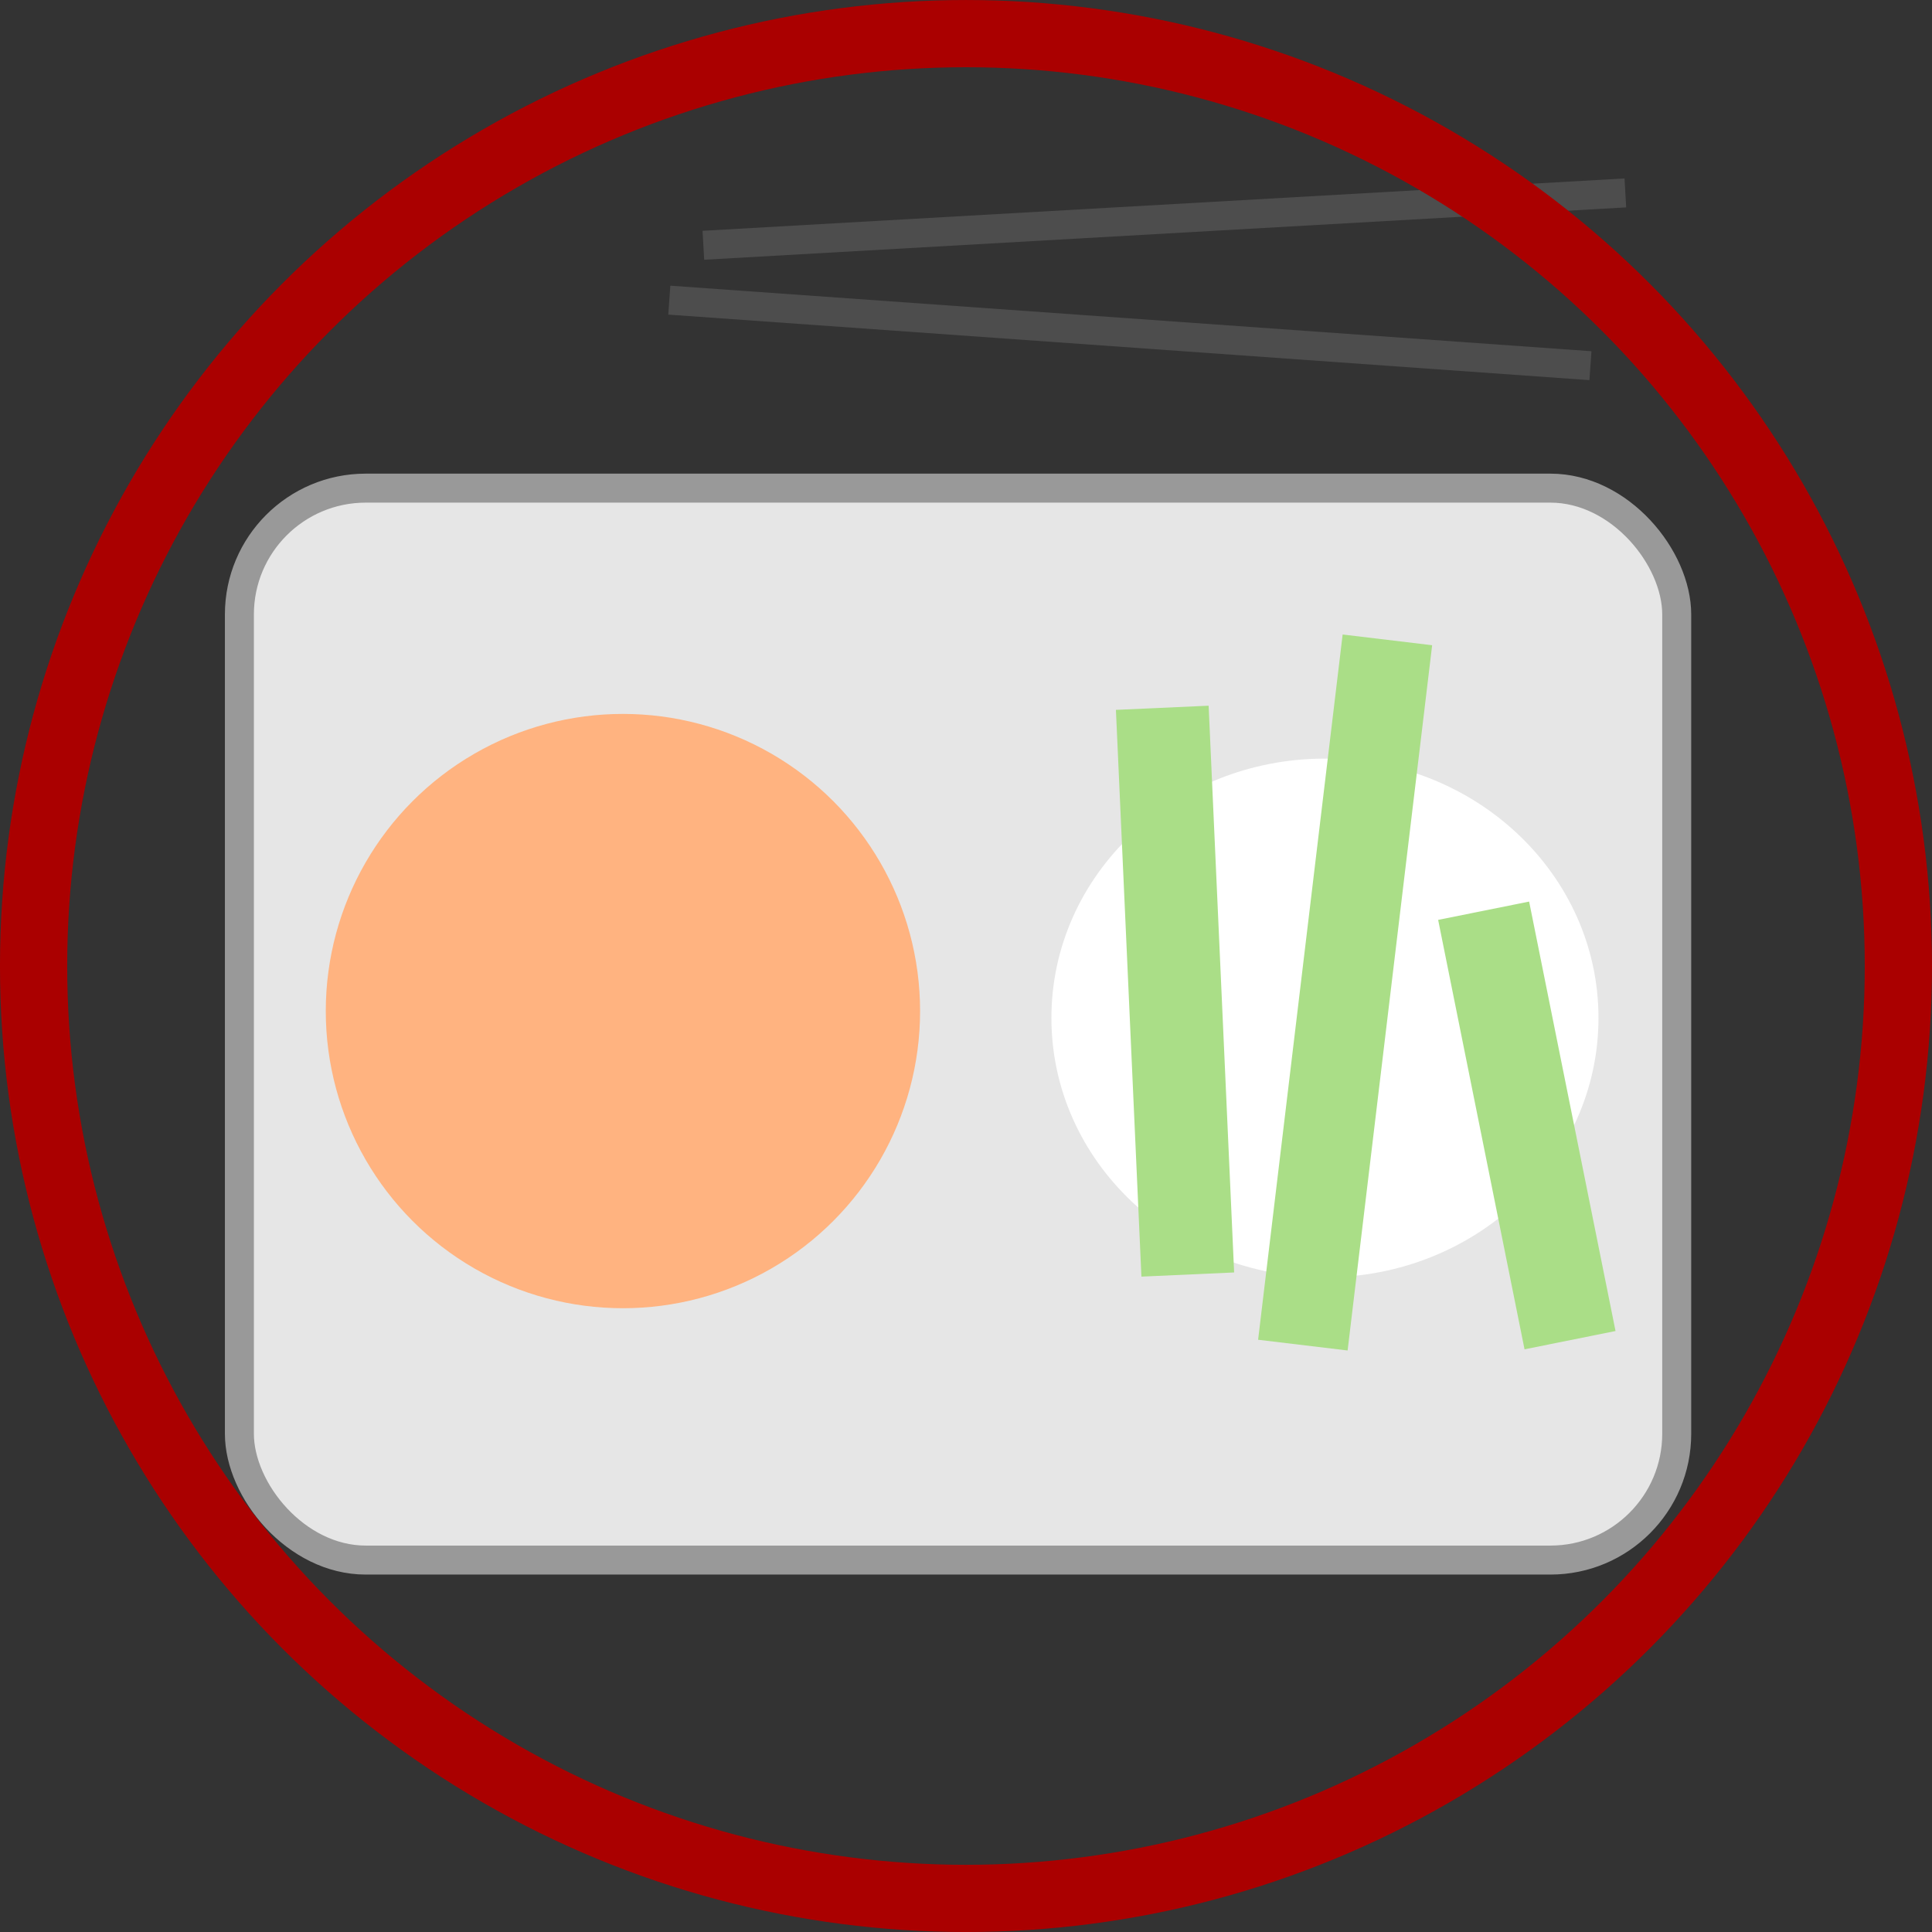 <?xml version="1.0" encoding="UTF-8" standalone="no"?>
<!-- Created with Inkscape (http://www.inkscape.org/) -->

<svg
   xmlns:dc="http://purl.org/dc/elements/1.1/"
   xmlns:cc="http://creativecommons.org/ns#"
   xmlns:rdf="http://www.w3.org/1999/02/22-rdf-syntax-ns#"
   xmlns:svg="http://www.w3.org/2000/svg"
   xmlns="http://www.w3.org/2000/svg"
   xmlns:sodipodi="http://sodipodi.sourceforge.net/DTD/sodipodi-0.dtd"
   xmlns:inkscape="http://www.inkscape.org/namespaces/inkscape"
   width="200"
   height="200"
   viewBox="0 0 52.917 52.917"
   version="1.1"
   id="svg8"
   inkscape:version="0.92.3 (2405546, 2018-03-11)"
   sodipodi:docname="5a_redO.svg">
  <rect x="0" y="0" width="52.917" height="52.917" fill="#333333" stroke="none"/>
  <defs
     id="defs2" />
  <sodipodi:namedview
     id="base"
     pagecolor="#ffffff"
     bordercolor="#666666"
     borderopacity="1.0"
     inkscape:pageopacity="0.0"
     inkscape:pageshadow="2"
     inkscape:zoom="1.979899"
     inkscape:cx="-105.48139"
     inkscape:cy="86.791753"
     inkscape:document-units="px"
     inkscape:current-layer="layer1"
     showgrid="false"
     units="px"
     inkscape:window-width="1920"
     inkscape:window-height="1001"
     inkscape:window-x="1341"
     inkscape:window-y="572"
     inkscape:window-maximized="1" />
  <g
     inkscape:label="Layer 1"
     inkscape:groupmode="layer"
     id="layer1"
     transform="translate(0,-244.083)">
    <rect
       style="opacity:1;fill:#e6e6e6;fill-opacity:1;stroke:#999999;stroke-width:0.794;stroke-linejoin:miter;stroke-miterlimit:4;stroke-dasharray:none;stroke-dashoffset:0;stroke-opacity:1"
       id="rect815"
       width="39.368"
       height="29.36"
       x="6.557"
       y="257.453"
       ry="3.46" />
    <path
       style="opacity:1;vector-effect:none;fill:#4d4d4d;fill-opacity:1;stroke:#4d4d4d;stroke-width:0.794;stroke-linecap:butt;stroke-linejoin:miter;stroke-miterlimit:4;stroke-dasharray:none;stroke-dashoffset:0;stroke-opacity:1"
       d="m 18.332,252.304 25.23,1.795"
       id="path821"
       inkscape:connector-curvature="0" />
    <path
       inkscape:connector-curvature="0"
       id="path7333"
       d="m 19.265,250.801 25.253,-1.434"
       style="opacity:1;vector-effect:none;fill:#4d4d4d;fill-opacity:1;stroke:#4d4d4d;stroke-width:0.794;stroke-linecap:butt;stroke-linejoin:miter;stroke-miterlimit:4;stroke-dasharray:none;stroke-dashoffset:0;stroke-opacity:1" />
    <circle
       r="8.139"
       cy="271.776"
       cx="17.062"
       id="circle7335"
       style="opacity:1;fill:#ffb380;fill-opacity:1;stroke:none;stroke-width:0.827;stroke-linejoin:miter;stroke-miterlimit:4;stroke-dasharray:none;stroke-dashoffset:0;stroke-opacity:1" />
    <ellipse
       style="opacity:1;fill:#ffffff;fill-opacity:1;stroke:none;stroke-width:0.794;stroke-linejoin:miter;stroke-miterlimit:4;stroke-dasharray:none;stroke-dashoffset:0;stroke-opacity:1"
       id="path7345"
       cx="36.29"
       cy="271.965"
       rx="7.492"
       ry="7.104" />
    <rect
       style="opacity:1;fill:#aade87;fill-opacity:1;stroke:none;stroke-width:0.229;stroke-linejoin:miter;stroke-miterlimit:4;stroke-dasharray:none;stroke-dashoffset:0;stroke-opacity:1"
       id="rect819"
       width="2.542"
       height="11.998"
       x="-14.493"
       y="271.758"
       ry="0"
       transform="rotate(-11.375)" />
    <rect
       transform="rotate(6.835)"
       style="opacity:1;fill:#aade87;fill-opacity:1;stroke:none;stroke-width:0.306;stroke-linejoin:miter;stroke-miterlimit:4;stroke-dasharray:none;stroke-dashoffset:0;stroke-opacity:1"
       id="rect7339"
       width="2.469"
       height="19.455"
       x="67.63"
       y="255.227"
       ry="0" />
    <rect
       ry="0"
       y="264.634"
       x="18.685"
       height="15.539"
       width="2.542"
       id="rect7343"
       style="opacity:1;fill:#aade87;fill-opacity:1;stroke:none;stroke-width:0.26;stroke-linejoin:miter;stroke-miterlimit:4;stroke-dasharray:none;stroke-dashoffset:0;stroke-opacity:1"
       transform="rotate(-2.577)" />
    <ellipse
       style="opacity:1;fill:none;fill-opacity:1;stroke:none;stroke-width:1.587;stroke-linejoin:miter;stroke-miterlimit:4;stroke-dasharray:none;stroke-dashoffset:0;stroke-opacity:1"
       id="path820"
       cx="27.796"
       cy="271.543"
       rx="22.852"
       ry="21.448" />
    <circle
       style="opacity:1;fill:none;fill-opacity:1;stroke:#aa0000;stroke-width:1.841;stroke-linejoin:miter;stroke-miterlimit:4;stroke-dasharray:none;stroke-dashoffset:0;stroke-opacity:1"
       id="path822"
       cx="26.458"
       cy="270.542"
       r="25.538" />
  </g>
</svg>

